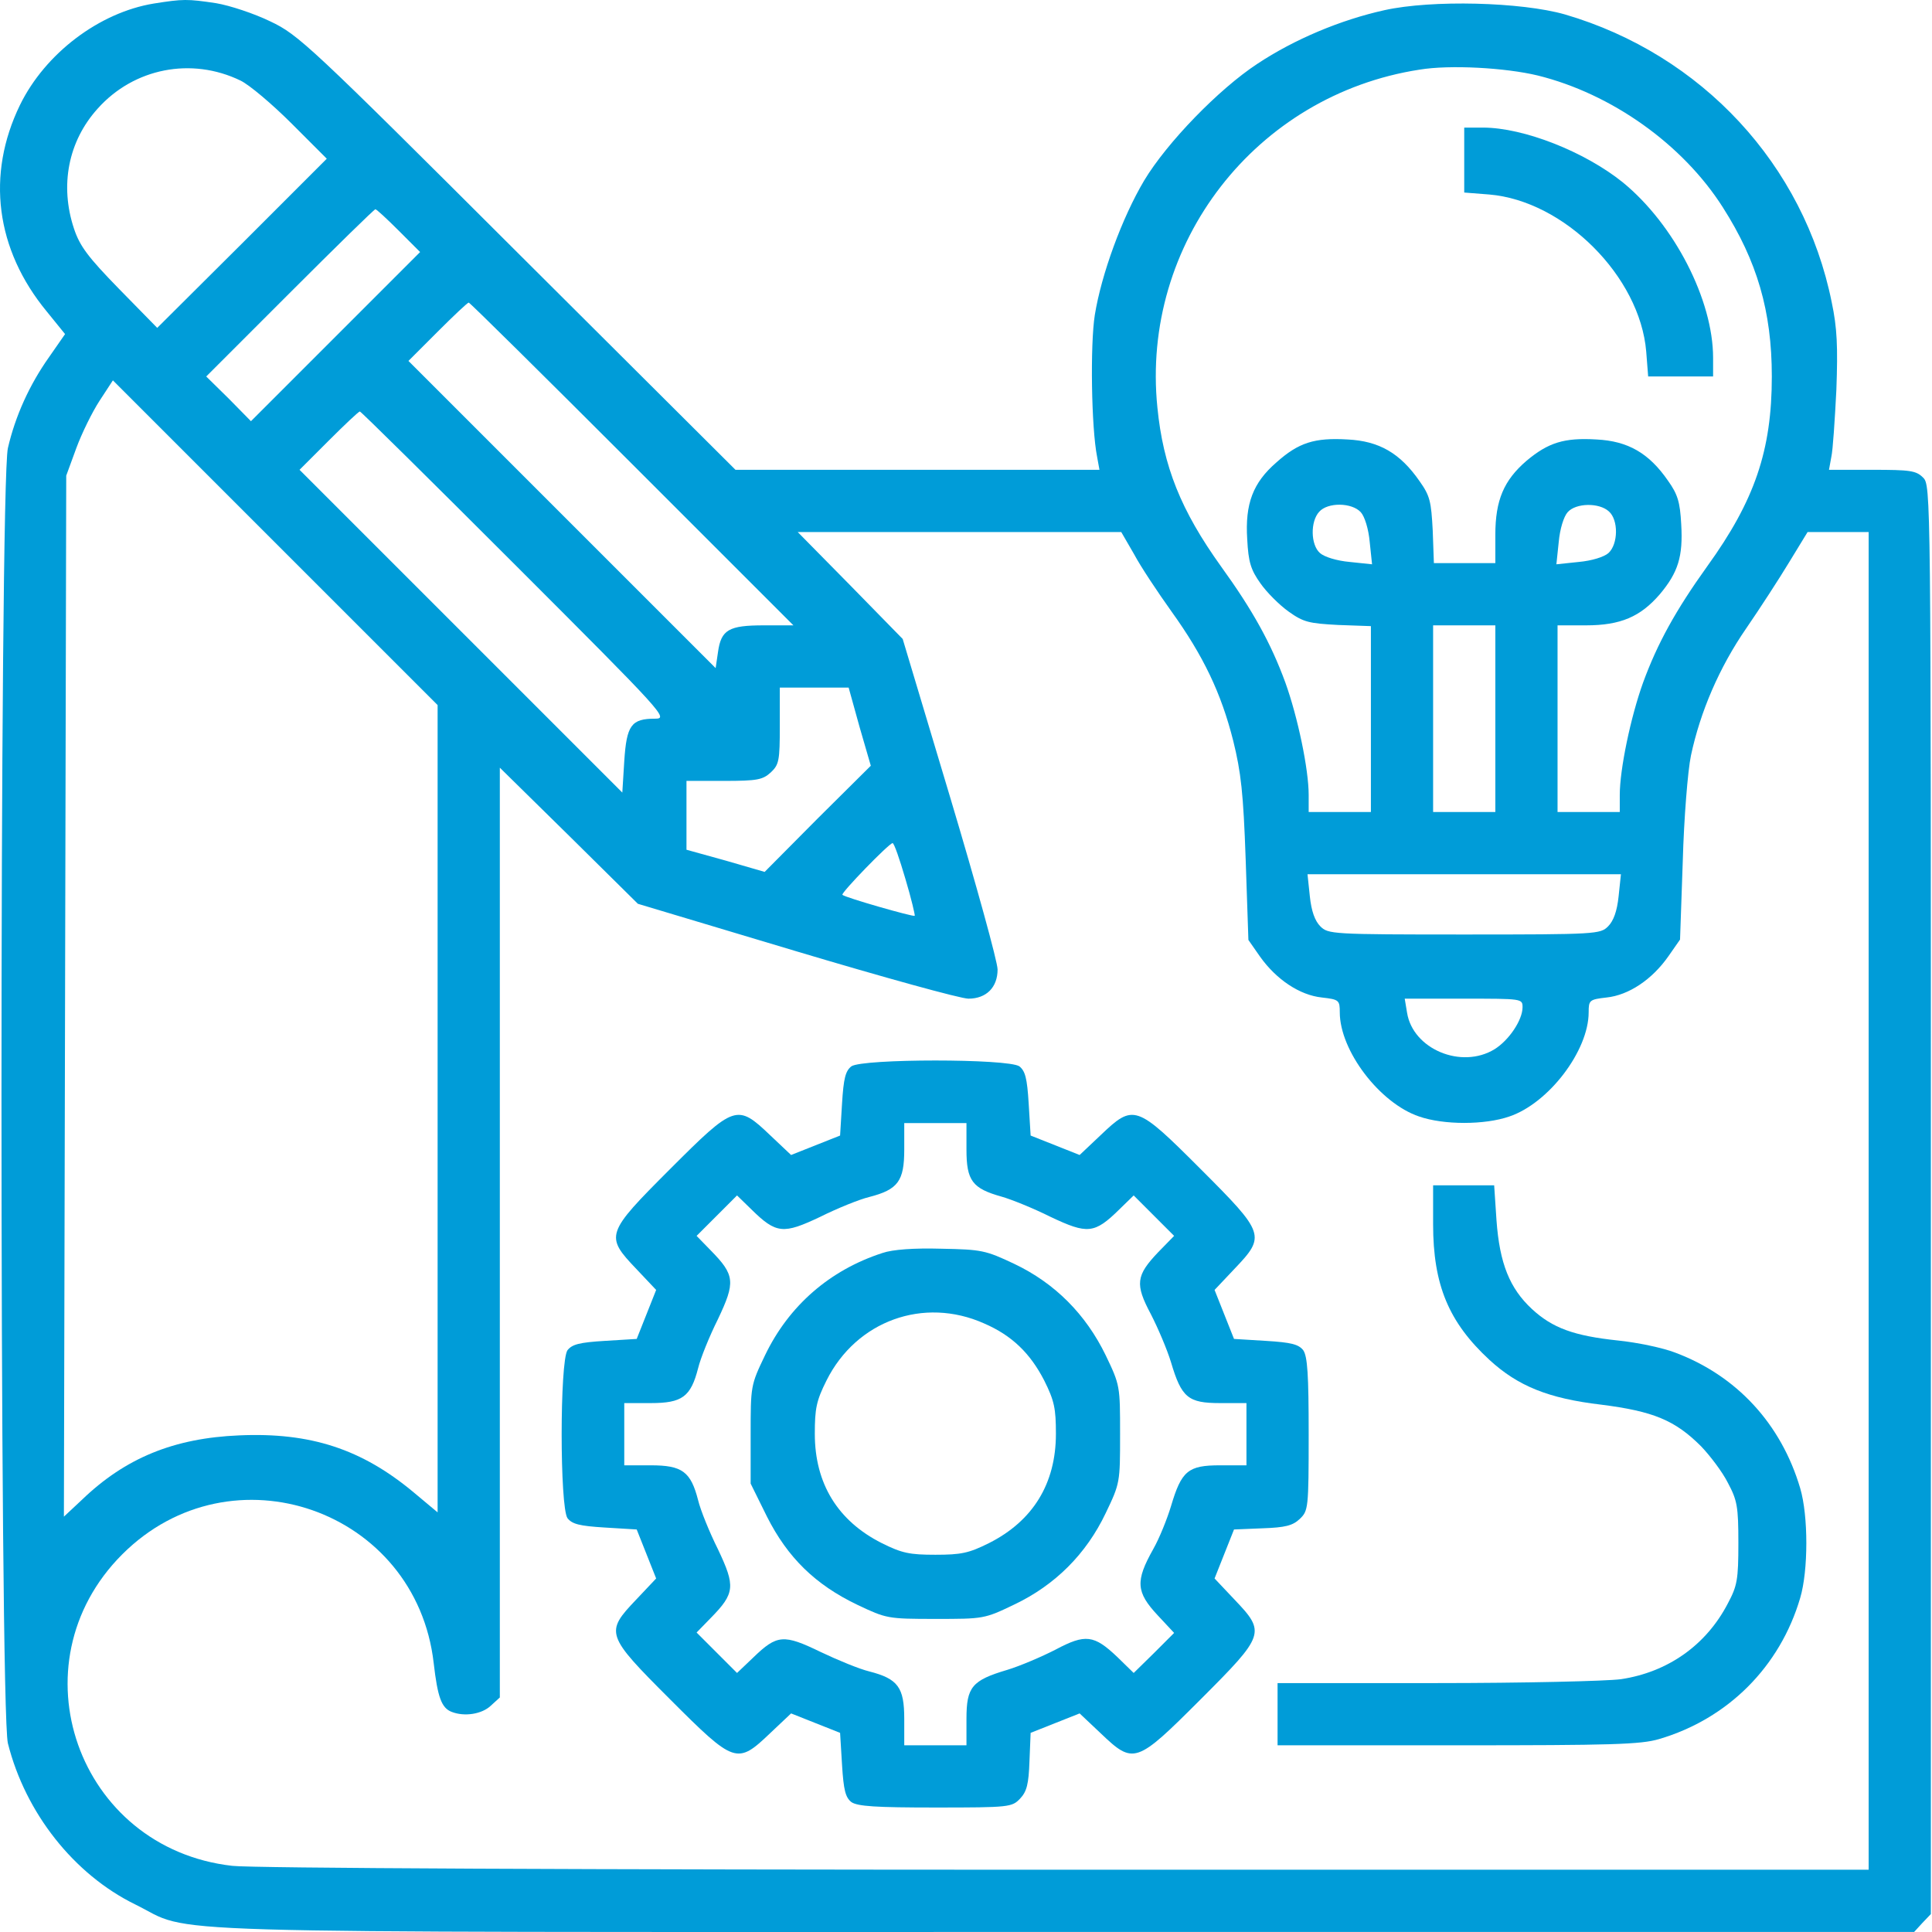 <svg width="228" height="228" viewBox="0 0 228 228" fill="none" xmlns="http://www.w3.org/2000/svg">
<path d="M18.142 0.419C11.717 1.474 5.338 6.293 2.355 12.397C-1.637 20.611 -0.536 29.422 5.522 36.765L7.679 39.427L5.797 42.134C3.457 45.438 1.805 49.11 0.933 52.873C-0.077 57.187 -0.077 201.745 0.933 205.738C2.998 213.952 8.734 221.203 15.939 224.737C23.144 228.27 13.828 227.995 125.528 227.995H225.893L226.857 226.939L227.866 225.884V141.581C227.866 57.875 227.866 57.279 226.948 56.361C226.122 55.535 225.434 55.443 220.937 55.443H215.843L216.118 53.928C216.302 53.148 216.531 49.569 216.715 45.989C216.898 40.895 216.806 38.693 216.164 35.664C212.906 19.464 200.836 6.431 184.682 1.704C179.543 0.235 168.987 -0.04 163.389 1.199C158.203 2.346 152.742 4.641 148.382 7.532C143.839 10.515 137.735 16.802 135.028 21.3C132.412 25.705 129.98 32.359 129.2 37.178C128.649 40.666 128.786 50.487 129.475 53.928L129.75 55.443H108.273H86.796L61.051 29.79C36.544 5.329 35.214 4.09 31.91 2.53C30.028 1.612 27.137 0.648 25.485 0.373C22.089 -0.132 21.63 -0.132 18.142 0.419ZM28.376 9.505C29.431 10.01 32.139 12.305 34.434 14.599L38.564 18.73L28.559 28.734L18.555 38.693L14.058 34.103C10.386 30.34 9.423 29.055 8.734 26.99C7.036 21.896 8.046 16.665 11.534 12.81C15.802 8.037 22.593 6.706 28.376 9.505ZM181.47 8.909C190.189 11.066 198.587 17.032 203.314 24.466C207.353 30.799 209.097 36.719 209.097 44.429C209.097 53.148 207.077 59.068 201.479 66.824C197.761 72.01 195.605 75.91 193.907 80.546C192.438 84.63 191.153 90.779 191.153 93.808V95.827H187.482H183.81V84.813V73.799H187.161C191.245 73.799 193.585 72.79 195.88 70.128C198.037 67.558 198.633 65.677 198.404 61.868C198.266 59.252 197.991 58.334 196.844 56.728C194.595 53.469 192.117 52.047 188.4 51.863C184.591 51.634 182.709 52.23 180.139 54.387C177.477 56.682 176.468 59.022 176.468 63.107V66.457H172.842H169.217L169.079 62.602C168.896 59.16 168.758 58.518 167.519 56.774C165.224 53.469 162.746 52.047 159.029 51.863C155.128 51.634 153.247 52.23 150.631 54.571C147.877 56.957 146.914 59.435 147.189 63.657C147.327 66.319 147.602 67.237 148.749 68.843C149.484 69.899 150.998 71.413 152.099 72.193C153.843 73.432 154.486 73.57 157.928 73.754L161.783 73.891V84.859V95.827H158.111H154.44V93.808C154.44 90.779 153.155 84.63 151.686 80.546C149.988 75.91 147.831 72.01 144.114 66.87C139.342 60.216 137.276 55.03 136.588 48.1C134.615 28.734 148.199 11.203 167.519 8.22C171.098 7.624 177.661 7.991 181.47 8.909ZM47.054 27.22L49.578 29.744L39.573 39.748L29.615 49.706L26.999 47.045L24.337 44.429L34.204 34.562C39.619 29.147 44.163 24.695 44.3 24.695C44.438 24.695 45.677 25.843 47.054 27.22ZM74.589 54.755L93.634 73.799H90.146C86.016 73.799 85.098 74.304 84.731 76.966L84.455 78.847L66.328 60.72L48.201 42.593L51.643 39.151C53.524 37.27 55.176 35.709 55.314 35.709C55.452 35.709 64.125 44.291 74.589 54.755ZM51.643 130.843V178.478L48.843 176.138C42.694 170.998 36.636 169.024 28.238 169.392C20.528 169.713 14.792 172.053 9.652 177.01L7.541 178.983L7.679 117.58L7.816 56.131L9.01 52.873C9.652 51.129 10.891 48.605 11.763 47.274L13.323 44.888L32.46 64.025L51.643 83.207V130.843ZM60.821 66.686C78.489 84.355 78.902 84.813 77.296 84.813C74.497 84.813 73.946 85.594 73.671 89.816L73.441 93.533L54.396 74.488L35.351 55.443L38.793 52.001C40.675 50.119 42.327 48.559 42.465 48.559C42.602 48.559 50.863 56.728 60.821 66.686ZM160.589 60.445C161.048 60.95 161.507 62.418 161.645 63.979L161.92 66.594L159.304 66.319C157.744 66.181 156.276 65.722 155.771 65.264C154.669 64.3 154.623 61.546 155.679 60.399C156.689 59.252 159.534 59.298 160.589 60.445ZM189.868 60.353C191.015 61.363 190.969 64.208 189.822 65.264C189.317 65.722 187.849 66.181 186.289 66.319L183.673 66.594L183.948 63.979C184.086 62.418 184.545 60.95 185.004 60.445C185.967 59.344 188.721 59.298 189.868 60.353ZM133.835 65.401C134.615 66.87 136.634 69.899 138.24 72.147C142.003 77.379 144.114 81.785 145.537 87.429C146.455 91.147 146.73 93.579 147.005 101.426L147.327 110.926L148.703 112.899C150.631 115.607 153.384 117.442 156 117.718C158.019 117.947 158.111 118.039 158.111 119.462C158.111 124.005 162.838 130.2 167.473 131.76C170.364 132.77 175.229 132.77 178.12 131.76C182.755 130.2 187.482 124.005 187.482 119.462C187.482 118.039 187.574 117.947 189.593 117.718C192.209 117.442 194.962 115.607 196.89 112.853L198.266 110.88L198.587 101.656C198.725 96.562 199.184 90.917 199.551 89.173C200.653 83.987 202.901 78.756 206.068 74.167C207.674 71.826 209.969 68.293 211.162 66.319L213.319 62.785H216.898H220.524V141.719V220.652H125.895C68.623 220.652 29.707 220.469 27.412 220.193C9.147 218.128 1.483 196.376 14.425 183.434C27.32 170.539 49.119 178.157 51.184 196.284C51.643 200.277 52.102 201.561 53.295 202.02C54.809 202.617 56.874 202.296 57.93 201.286L58.986 200.322V145.436V90.596L67.154 98.627L75.277 106.658L93.955 112.257C104.235 115.331 113.367 117.855 114.285 117.855C116.396 117.855 117.727 116.524 117.727 114.413C117.727 113.496 115.203 104.363 112.128 94.084L106.529 75.406L100.334 69.073L94.138 62.785H113.229H132.32L133.835 65.401ZM176.468 84.813V95.827H172.796H169.125V84.813V73.799H172.796H176.468V84.813ZM101.435 85.777L102.766 90.366L96.479 96.608L90.238 102.895L85.648 101.564L81.013 100.279V96.195V92.156H85.465C89.412 92.156 90.008 92.018 90.972 91.147C91.936 90.229 92.027 89.77 92.027 85.639V81.142H96.066H100.15L101.435 85.777ZM106.85 103.721C107.539 106.015 107.998 107.989 107.952 108.08C107.768 108.218 99.737 105.924 99.416 105.602C99.186 105.419 104.923 99.499 105.336 99.499C105.519 99.499 106.162 101.38 106.85 103.721ZM191.015 105.786C190.832 107.53 190.419 108.677 189.776 109.32C188.858 110.237 188.445 110.283 172.796 110.283C157.147 110.283 156.734 110.237 155.817 109.32C155.174 108.677 154.761 107.53 154.578 105.786L154.302 103.17H172.796H191.291L191.015 105.786ZM179.68 118.865C179.68 120.379 178.074 122.766 176.376 123.821C172.475 126.208 166.739 123.821 166.05 119.507L165.775 117.855H172.751C179.634 117.855 179.68 117.855 179.68 118.865Z" fill="#009CD8"/>
<path d="M172.797 18.913V22.722L175.734 22.952C184.591 23.686 193.54 32.635 194.274 41.492L194.504 44.429H198.313H202.167V42.226C202.167 35.388 197.578 26.485 191.521 21.529C187.023 17.904 179.818 15.058 175 15.058H172.797V18.913Z" fill="#009CD8"/>
<path d="M100.471 125.84C99.783 126.391 99.554 127.217 99.37 130.246L99.141 134.009L96.249 135.156L93.358 136.304L90.88 133.963C86.979 130.246 86.704 130.338 79.086 137.956C71.468 145.574 71.376 145.849 75.093 149.75L77.434 152.228L76.287 155.119L75.139 158.01L71.376 158.24C68.347 158.423 67.521 158.653 66.971 159.341C66.053 160.672 66.053 177.835 66.971 179.166C67.521 179.855 68.347 180.084 71.376 180.268L75.139 180.497L76.287 183.388L77.434 186.279L75.093 188.758C71.376 192.658 71.468 192.934 79.086 200.552C86.704 208.17 86.979 208.262 90.88 204.544L93.358 202.204L96.249 203.351L99.141 204.498L99.37 208.262C99.554 211.29 99.783 212.116 100.471 212.667C101.206 213.172 103.363 213.31 110.384 213.31C119.149 213.31 119.425 213.264 120.388 212.254C121.169 211.428 121.398 210.556 121.49 207.848L121.627 204.498L124.519 203.351L127.41 202.204L129.888 204.544C133.789 208.262 134.064 208.17 141.682 200.552C149.3 192.934 149.392 192.658 145.675 188.758L143.334 186.279L144.481 183.388L145.629 180.497L148.979 180.359C151.686 180.268 152.558 180.038 153.384 179.258C154.394 178.294 154.44 178.019 154.44 169.254C154.44 162.232 154.302 160.075 153.797 159.341C153.247 158.653 152.421 158.423 149.392 158.24L145.629 158.01L144.481 155.119L143.334 152.228L145.675 149.75C149.392 145.849 149.3 145.574 141.682 137.956C134.064 130.338 133.789 130.246 129.888 133.963L127.41 136.304L124.519 135.156L121.627 134.009L121.398 130.246C121.214 127.217 120.985 126.391 120.297 125.84C118.966 124.922 101.802 124.922 100.471 125.84ZM114.055 135.661C114.055 139.332 114.744 140.25 118.186 141.214C119.333 141.535 121.949 142.591 123.968 143.6C128.328 145.665 129.154 145.62 132.091 142.728L133.789 141.076L136.175 143.463L138.561 145.849L136.68 147.776C134.064 150.53 133.926 151.54 135.808 155.073C136.634 156.679 137.735 159.249 138.194 160.764C139.433 164.94 140.213 165.582 143.977 165.582H147.097V169.254V172.925H143.977C140.213 172.925 139.433 173.568 138.194 177.744C137.735 179.258 136.818 181.553 136.083 182.838C133.972 186.601 134.064 187.886 136.634 190.639L138.561 192.704L136.175 195.091L133.789 197.431L131.861 195.55C129.108 192.934 128.098 192.796 124.564 194.678C122.958 195.504 120.388 196.605 118.874 197.064C114.698 198.303 114.055 199.083 114.055 202.846V205.967H110.384H106.713V202.846C106.713 199.129 105.978 198.119 102.582 197.248C101.435 196.972 98.865 195.917 96.846 194.953C92.486 192.842 91.706 192.888 88.907 195.595L86.979 197.431L84.593 195.045L82.207 192.658L83.859 190.96C86.75 188.023 86.796 187.197 84.731 182.838C83.721 180.818 82.665 178.203 82.39 177.055C81.518 173.659 80.509 172.925 76.791 172.925H73.671V169.254V165.582H76.791C80.509 165.582 81.518 164.848 82.39 161.452C82.665 160.305 83.721 157.689 84.731 155.67C86.796 151.31 86.75 150.484 83.859 147.547L82.207 145.849L84.593 143.463L86.979 141.076L88.677 142.728C91.614 145.62 92.44 145.665 96.8 143.6C98.819 142.591 101.435 141.535 102.582 141.26C105.978 140.388 106.713 139.378 106.713 135.661V132.54H110.384H114.055V135.661Z" fill="#009CD8"/>
<path d="M104.143 147.868C97.902 149.888 93.083 154.11 90.284 159.938C88.586 163.471 88.586 163.563 88.586 169.3V175.082L90.513 178.983C92.946 183.801 96.204 187.014 101.206 189.4C104.602 191.006 104.74 191.052 110.384 191.052C116.075 191.052 116.167 191.052 119.7 189.354C124.519 187.06 128.19 183.388 130.485 178.57C132.183 175.036 132.183 174.944 132.183 169.254C132.183 163.563 132.183 163.471 130.485 159.938C128.144 155.119 124.519 151.448 119.7 149.153C116.304 147.547 115.846 147.455 111.073 147.364C107.86 147.272 105.336 147.455 104.143 147.868ZM116.121 156.175C119.425 157.597 121.582 159.708 123.234 162.921C124.427 165.307 124.611 166.225 124.611 169.208C124.611 175.082 121.903 179.488 116.717 182.103C114.331 183.297 113.413 183.48 110.384 183.48C107.356 183.48 106.438 183.297 104.051 182.103C98.866 179.488 96.158 175.082 96.158 169.208C96.158 166.225 96.342 165.307 97.535 162.921C101.068 155.853 109.008 153.008 116.121 156.175Z" fill="#009CD8"/>
<path d="M169.125 144.473C169.125 151.632 170.961 156.037 175.779 160.489C179.13 163.564 182.709 165.032 188.95 165.766C195.1 166.546 197.67 167.602 200.744 170.677C201.8 171.778 203.268 173.706 203.911 174.991C205.012 177.056 205.15 177.79 205.15 182.104C205.15 186.417 205.012 187.152 203.911 189.217C201.341 194.173 196.798 197.34 191.291 198.166C189.593 198.395 179.772 198.625 169.492 198.625H150.769V202.296V205.967H172.016C190.143 205.967 193.631 205.876 195.788 205.233C203.911 202.847 210.06 196.697 212.447 188.574C213.41 185.316 213.41 178.891 212.447 175.633C210.198 168.015 204.921 162.324 197.67 159.617C196.247 159.066 193.218 158.424 190.924 158.194C185.738 157.644 183.214 156.726 180.782 154.477C178.166 152.045 176.973 149.108 176.605 144.014L176.33 139.883H172.751H169.125V144.473Z" fill="#009CD8"/>
</svg>
